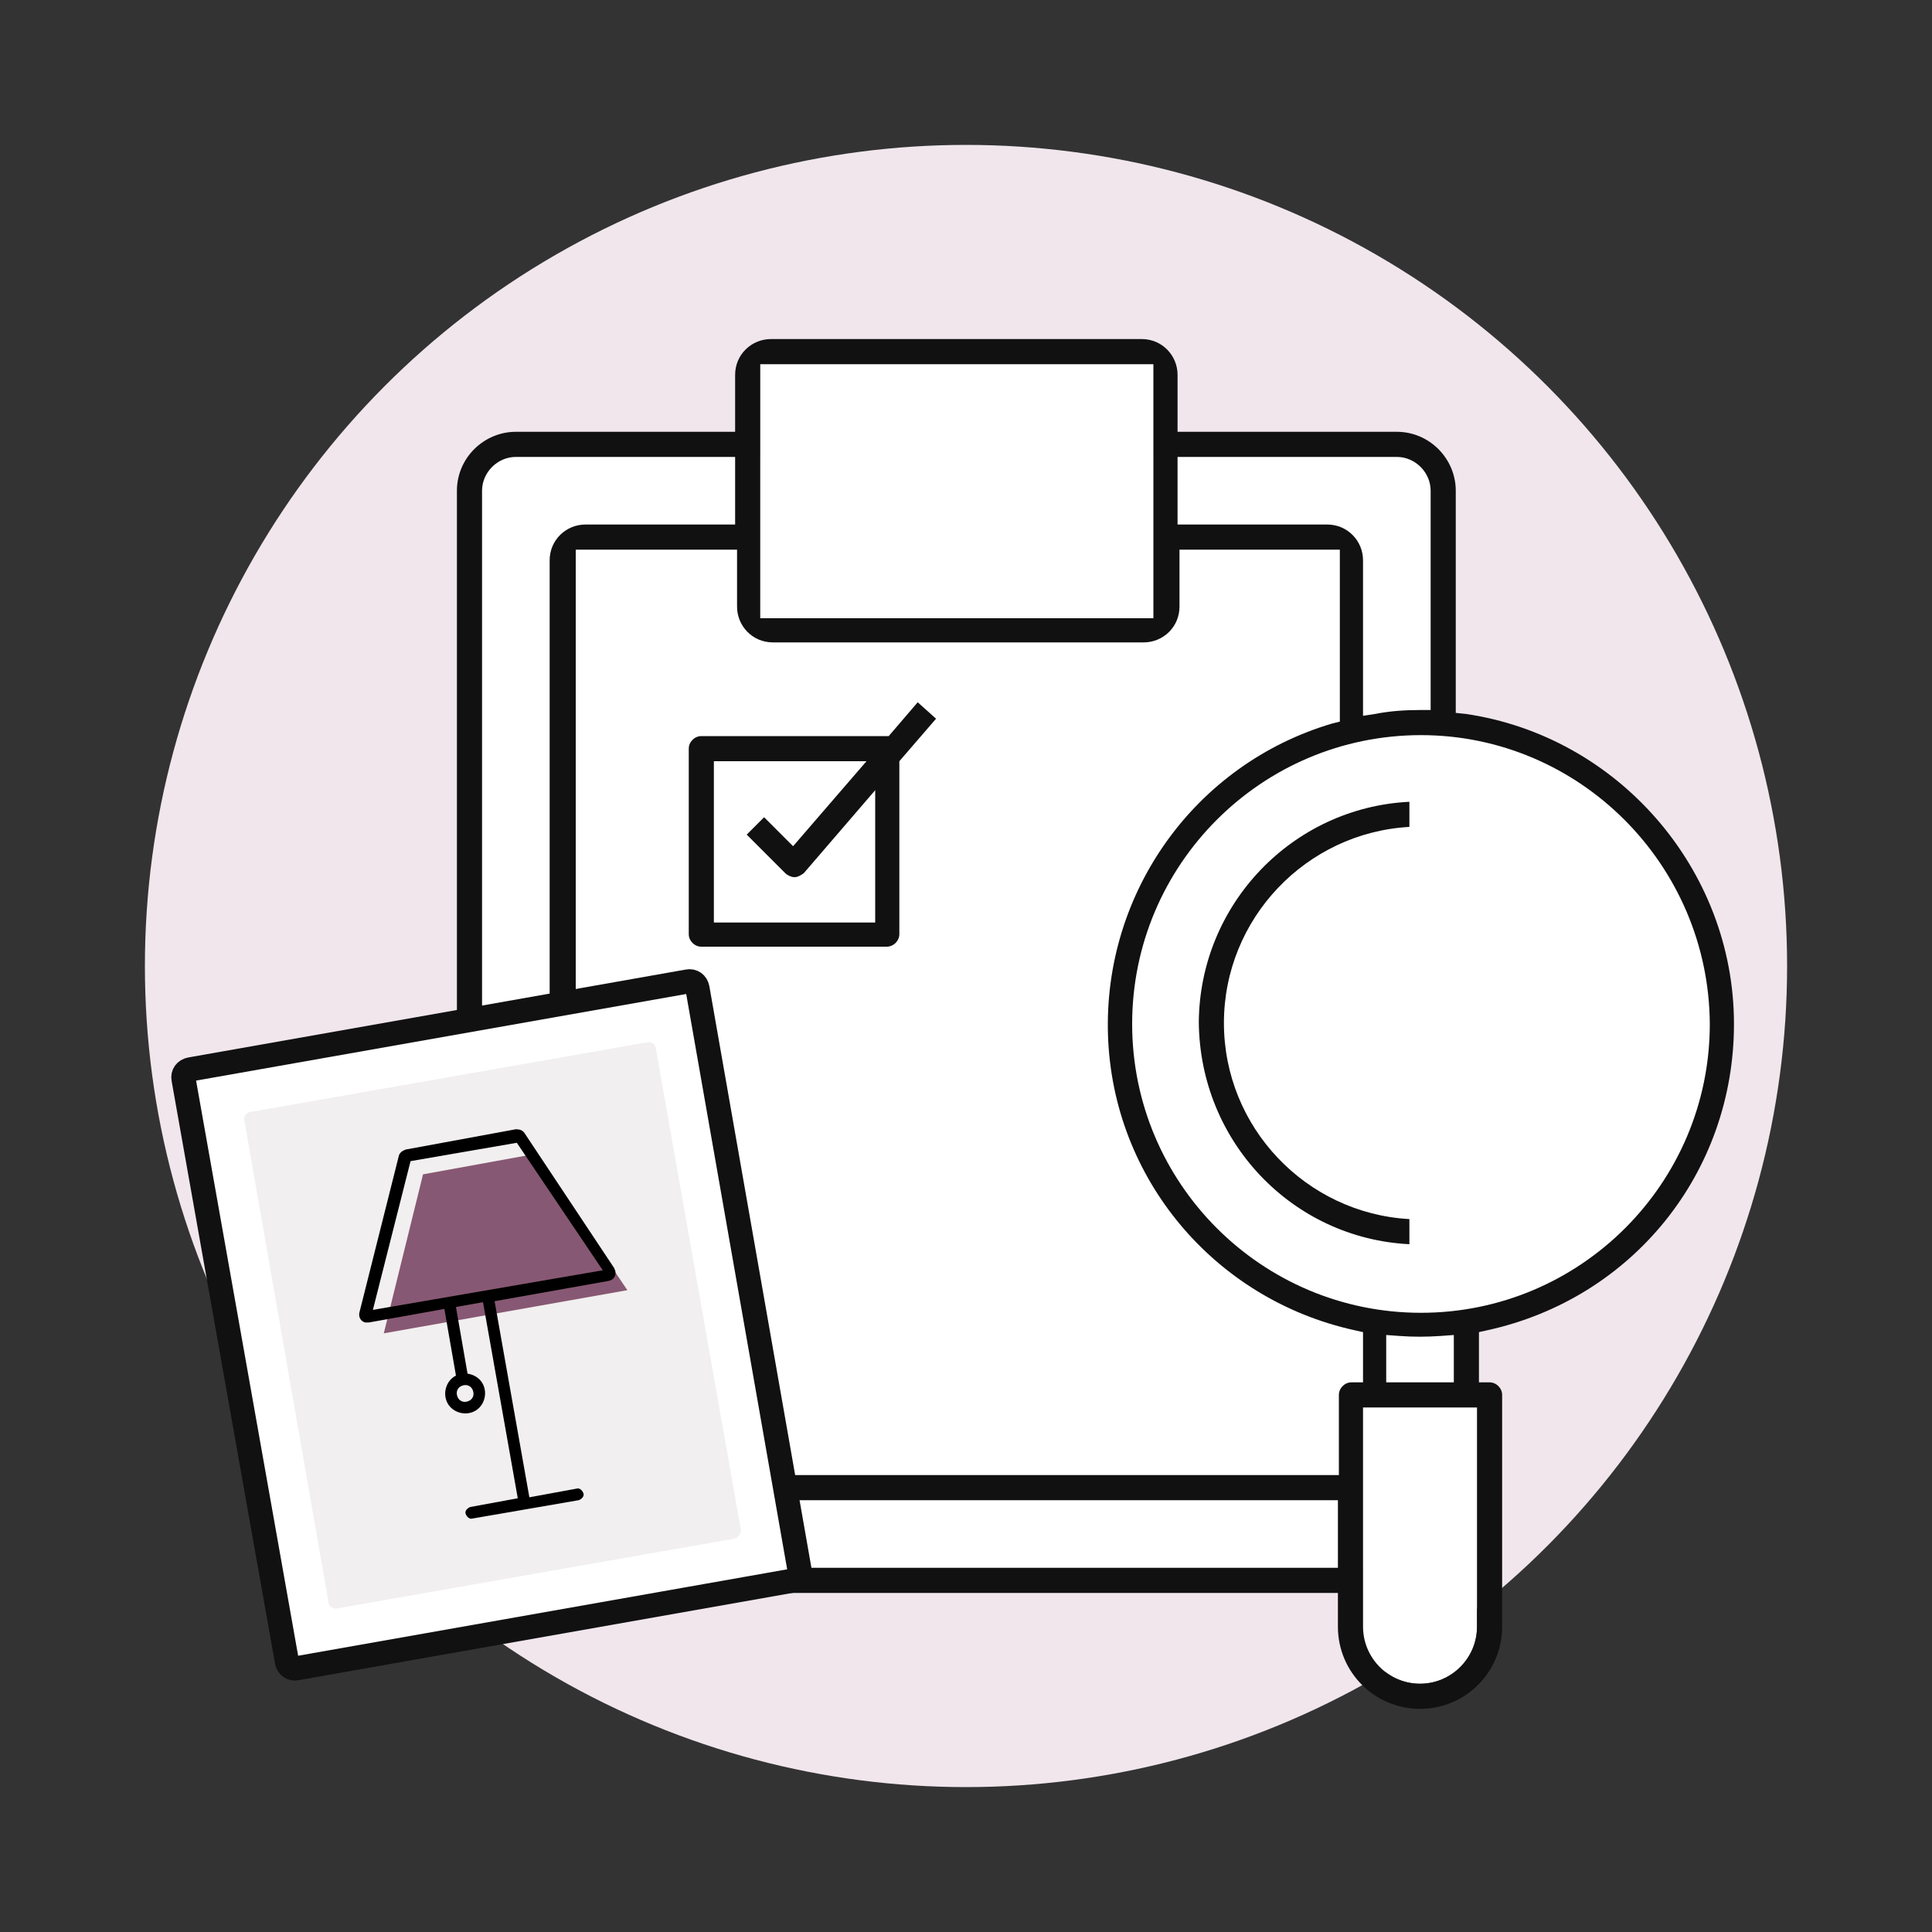 <?xml version="1.0" encoding="utf-8"?>
<!-- Generator: Adobe Illustrator 22.1.0, SVG Export Plug-In . SVG Version: 6.00 Build 0)  -->
<svg version="1.1" id="圖層_1" xmlns="http://www.w3.org/2000/svg" xmlns:xlink="http://www.w3.org/1999/xlink" x="0px" y="0px"
	 viewBox="0 0 200 200" style="enable-background:new 0 0 200 200;" xml:space="preserve">
<rect x="0" y="0" width="200" height="200" fill="#333333" stroke="none"/>
<style type="text/css">
	.st0{fill:#FEEFEB;}
	.st1{fill:#EDF7F4;}
	.st2{fill:#F0E6EC;}
	.st3{fill:#FFF9ED;}
	.st4{fill:none;stroke:#000000;stroke-width:2;stroke-miterlimit:10;}
	.st5{fill:#FFFFFF;stroke:#000000;stroke-width:2;stroke-miterlimit:10;}
	.st6{fill:none;stroke:#000000;stroke-width:2;stroke-linecap:round;stroke-linejoin:round;stroke-miterlimit:10;}
	.st7{fill:#FFFFFF;stroke:#000000;stroke-width:2;stroke-linecap:round;stroke-miterlimit:10;}
	.st8{fill:none;stroke:#FFA889;stroke-miterlimit:10;}
	.st9{fill:none;stroke:#FFA889;stroke-linecap:round;stroke-linejoin:round;stroke-miterlimit:10;}
	.st10{fill:#6F1C5A;}
	.st11{fill:#6F1C5A;stroke:#FFFFFF;stroke-width:1.5;stroke-miterlimit:10;}
	.st12{fill:#6F1C5A;stroke:#FFFFFF;stroke-width:0.5;stroke-miterlimit:10;}
	.st13{fill:#6F1C5A;stroke:#FFFFFF;stroke-width:2;stroke-miterlimit:10;}
	.st14{fill:#6F1C5A;stroke:#FFFFFF;stroke-miterlimit:10;}
	.st15{fill:none;stroke:#6F1C5A;stroke-width:3;stroke-linecap:round;stroke-linejoin:round;stroke-miterlimit:10;}
	.st16{fill:none;stroke:#6F1C5A;stroke-width:3;stroke-linejoin:round;stroke-miterlimit:10;}
	.st17{fill:#FFFFFF;stroke:#6F1C5A;stroke-width:3;stroke-linejoin:round;stroke-miterlimit:10;}
	.st18{fill:none;stroke:#6F1C5A;stroke-width:2;stroke-miterlimit:10;}
	.st19{fill:#6F1C5A;stroke:#FFFFFF;stroke-width:3;stroke-miterlimit:10;}
	.st20{fill:#6F1C5A;stroke:#FFFFFF;stroke-width:0.25;stroke-miterlimit:10;}
	.st21{fill:#FFFFFF;stroke:#6F1C5A;stroke-width:3;stroke-miterlimit:10;}
	.st22{stroke:#6F1C5A;stroke-miterlimit:10;}
	.st23{fill:none;stroke:#6F1C5A;stroke-width:2.5;stroke-miterlimit:10;}
	.st24{fill:#FFFFFF;}
	.st25{fill:#111112;}
	.st26{fill:none;}
	.st27{fill:#FFFFFF;stroke:#111112;stroke-width:2.5;stroke-miterlimit:10;}
	.st28{fill:#F1EFEF;}
	.st29{fill:#875873;stroke:#875873;stroke-miterlimit:10;}
	.st30{fill:#77B6A0;}
	.st31{fill:#FFC577;}
	.st32{fill:#F5826C;}
</style>
<circle class="st2" cx="100" cy="100" r="85"/>
<g>
	<path class="st24" d="M148.2,76.1V50.8c0-1.9-1.6-3.5-3.5-3.5h-25.3v-9.6H78.7v9.6H53.4c-1.9,0-3.5,1.6-3.5,3.5v108
		c0,1.9,1.6,3.5,3.5,3.5h87.7v6.1c0,3.3,2.7,5.9,5.9,5.9c3.3,0,5.9-2.7,5.9-5.9v-22.7h-2.4v-10C165.4,134,177,121.3,177,106v0
		C176.9,89.9,164.1,76.7,148.2,76.1z"/>
	<g>
		<path class="st25" d="M151.7,73.9l-1-0.1v-23c0-3.3-2.7-6.1-6.1-6.1h-22.7v-5.9c0-2-1.6-3.7-3.7-3.7H79.8c-2,0-3.7,1.6-3.7,3.7
			v5.9H53.4c-3.3,0-6.1,2.7-6.1,6.1v108c0,3.3,2.7,6.1,6.1,6.1h85.1v3.5c0,4.7,3.8,8.5,8.5,8.5s8.5-3.8,8.5-8.5v-24
			c0-0.7-0.6-1.3-1.3-1.3h-1.1v-5.2l0.9-0.2c15-3.3,25.5-16.3,25.5-31.7C179.5,90,167.5,76.2,151.7,73.9z M121.9,47.3h22.7
			c1.9,0,3.5,1.6,3.5,3.5v22.7l-1.1,0c-1.5,0-3.1,0.1-4.6,0.4l-1.3,0.2V58c0-2-1.6-3.7-3.7-3.7h-15.5V47.3z M78.7,37.7h40.7v26.3
			H78.7V37.7z M138.5,162.3H53.4c-1.9,0-3.5-1.6-3.5-3.5v-108c0-1.9,1.6-3.5,3.5-3.5h22.7v7H60.6c-2,0-3.7,1.6-3.7,3.7v93.6
			c0,2,1.6,3.7,3.7,3.7h77.9V162.3z M141,143.1h-1.1c-0.7,0-1.3,0.6-1.3,1.3v8.3h-79V56.9h16.7v5.9c0,2,1.6,3.7,3.7,3.7h38.4
			c2,0,3.7-1.6,3.7-3.7v-5.9h16.6v17.8l-0.8,0.2c-14.2,4.2-23.7,17.5-23.2,32.3c0.5,14.8,11,27.3,25.5,30.5l0.9,0.2V143.1z
			 M152.9,168.4c0,3.3-2.7,5.9-5.9,5.9c-3.3,0-5.9-2.7-5.9-5.9v-22.7h11.8V168.4z M143.5,143.1v-4.9l1.4,0.1c1.4,0.1,2.7,0.1,4.2,0
			l1.4-0.1v4.9H143.5z M177,106c0,16.5-13.4,29.9-29.9,29.9s-29.9-13.4-29.9-29.9s13.4-29.9,29.9-29.9
			C163.5,76.1,176.9,89.5,177,106L177,106z"/>
		<path class="st25" d="M145.9,128.8v-2.6c-10.7-0.6-19.2-9.5-19.2-20.3s8.5-19.7,19.2-20.3v-2.6c-12.1,0.6-21.7,10.6-21.8,22.8
			C124.2,118.2,133.8,128.2,145.9,128.8z"/>
		<g>
			<path class="st26" d="M145.9,83.2c-12.1,0.6-21.7,10.6-21.8,22.8c0,12.2,9.7,22.2,21.8,22.8v-2.6c-10.7-0.6-19.2-9.5-19.2-20.3
				s8.5-19.7,19.2-20.3V83.2z"/>
		</g>
		<path class="st25" d="M71.3,77.5v19.2c0,0.7,0.6,1.3,1.3,1.3h19.2c0.7,0,1.3-0.6,1.3-1.3V78.8l3.8-4.4l-1.9-1.7l-3,3.5H72.6
			C71.9,76.2,71.3,76.8,71.3,77.5z M73.9,78.8h15.8l-7.6,8.8l-3-3l-1.8,1.8l4,4c0.2,0.2,0.6,0.4,0.9,0.4h0.1c0.3,0,0.6-0.2,0.9-0.4
			l7.4-8.6v13.7H73.9V78.8z"/>
		<g>
			<path class="st26" d="M94.9,72.7l-3,3.5H72.6c-0.7,0-1.3,0.6-1.3,1.3v19.2c0,0.7,0.6,1.3,1.3,1.3h19.2c0.7,0,1.3-0.6,1.3-1.3
				V78.8l3.8-4.4L94.9,72.7z"/>
		</g>
	</g>
	<path class="st27" d="M82.2,163.6l-51.5,9.1c-0.5,0.1-0.9-0.2-1-0.7L19,111.7c-0.1-0.5,0.2-0.9,0.7-1l51.5-9.1
		c0.5-0.1,0.9,0.2,1,0.7l10.6,60.4C82.9,163.1,82.6,163.6,82.2,163.6z"/>
	<path class="st28" d="M75.9,159.3l-41,7.2c-0.4,0.1-0.9-0.2-0.9-0.7L25.3,116c-0.1-0.4,0.2-0.9,0.7-0.9l41-7.2
		c0.4-0.1,0.9,0.2,0.9,0.7l8.8,49.8C76.7,158.8,76.4,159.2,75.9,159.3z"/>
	<polygon class="st29" points="40.4,137.4 44.2,122 55.2,120 64.1,133.2 	"/>
	<path d="M54.3,117.3c-0.2-0.3-0.5-0.4-0.9-0.4L42,119c-0.3,0.1-0.6,0.3-0.7,0.6l-4.1,16.3c-0.1,0.5,0.2,0.9,0.6,1
		c0.1,0,0.2,0,0.4,0l7.8-1.4l1.2,6.9c-1,0.5-1.4,1.8-0.9,2.8c0.5,1,1.8,1.4,2.8,0.9s1.4-1.8,0.9-2.8c-0.3-0.6-0.9-1-1.6-1.1
		l-1.2-6.9l2.8-0.5l3.6,20.3l-4.9,0.9c-0.3,0.1-0.6,0.4-0.5,0.7s0.4,0.6,0.7,0.5l11-1.9c0.3-0.1,0.6-0.4,0.5-0.7
		c-0.1-0.3-0.4-0.6-0.7-0.5l-4.9,0.9l-3.6-20.3l11.8-2.1c0.5-0.1,0.8-0.5,0.7-1c0-0.1-0.1-0.2-0.1-0.3L54.3,117.3z M48.3,145.1
		c-0.5,0.1-0.9-0.2-1-0.7s0.2-0.9,0.7-1c0.5-0.1,0.9,0.2,1,0.7c0,0,0,0,0,0C49.1,144.6,48.8,145,48.3,145.1z M38.6,135.6l3.9-15.4
		l11-1.9l8.9,13.2L38.6,135.6z"/>
</g>
</svg>
